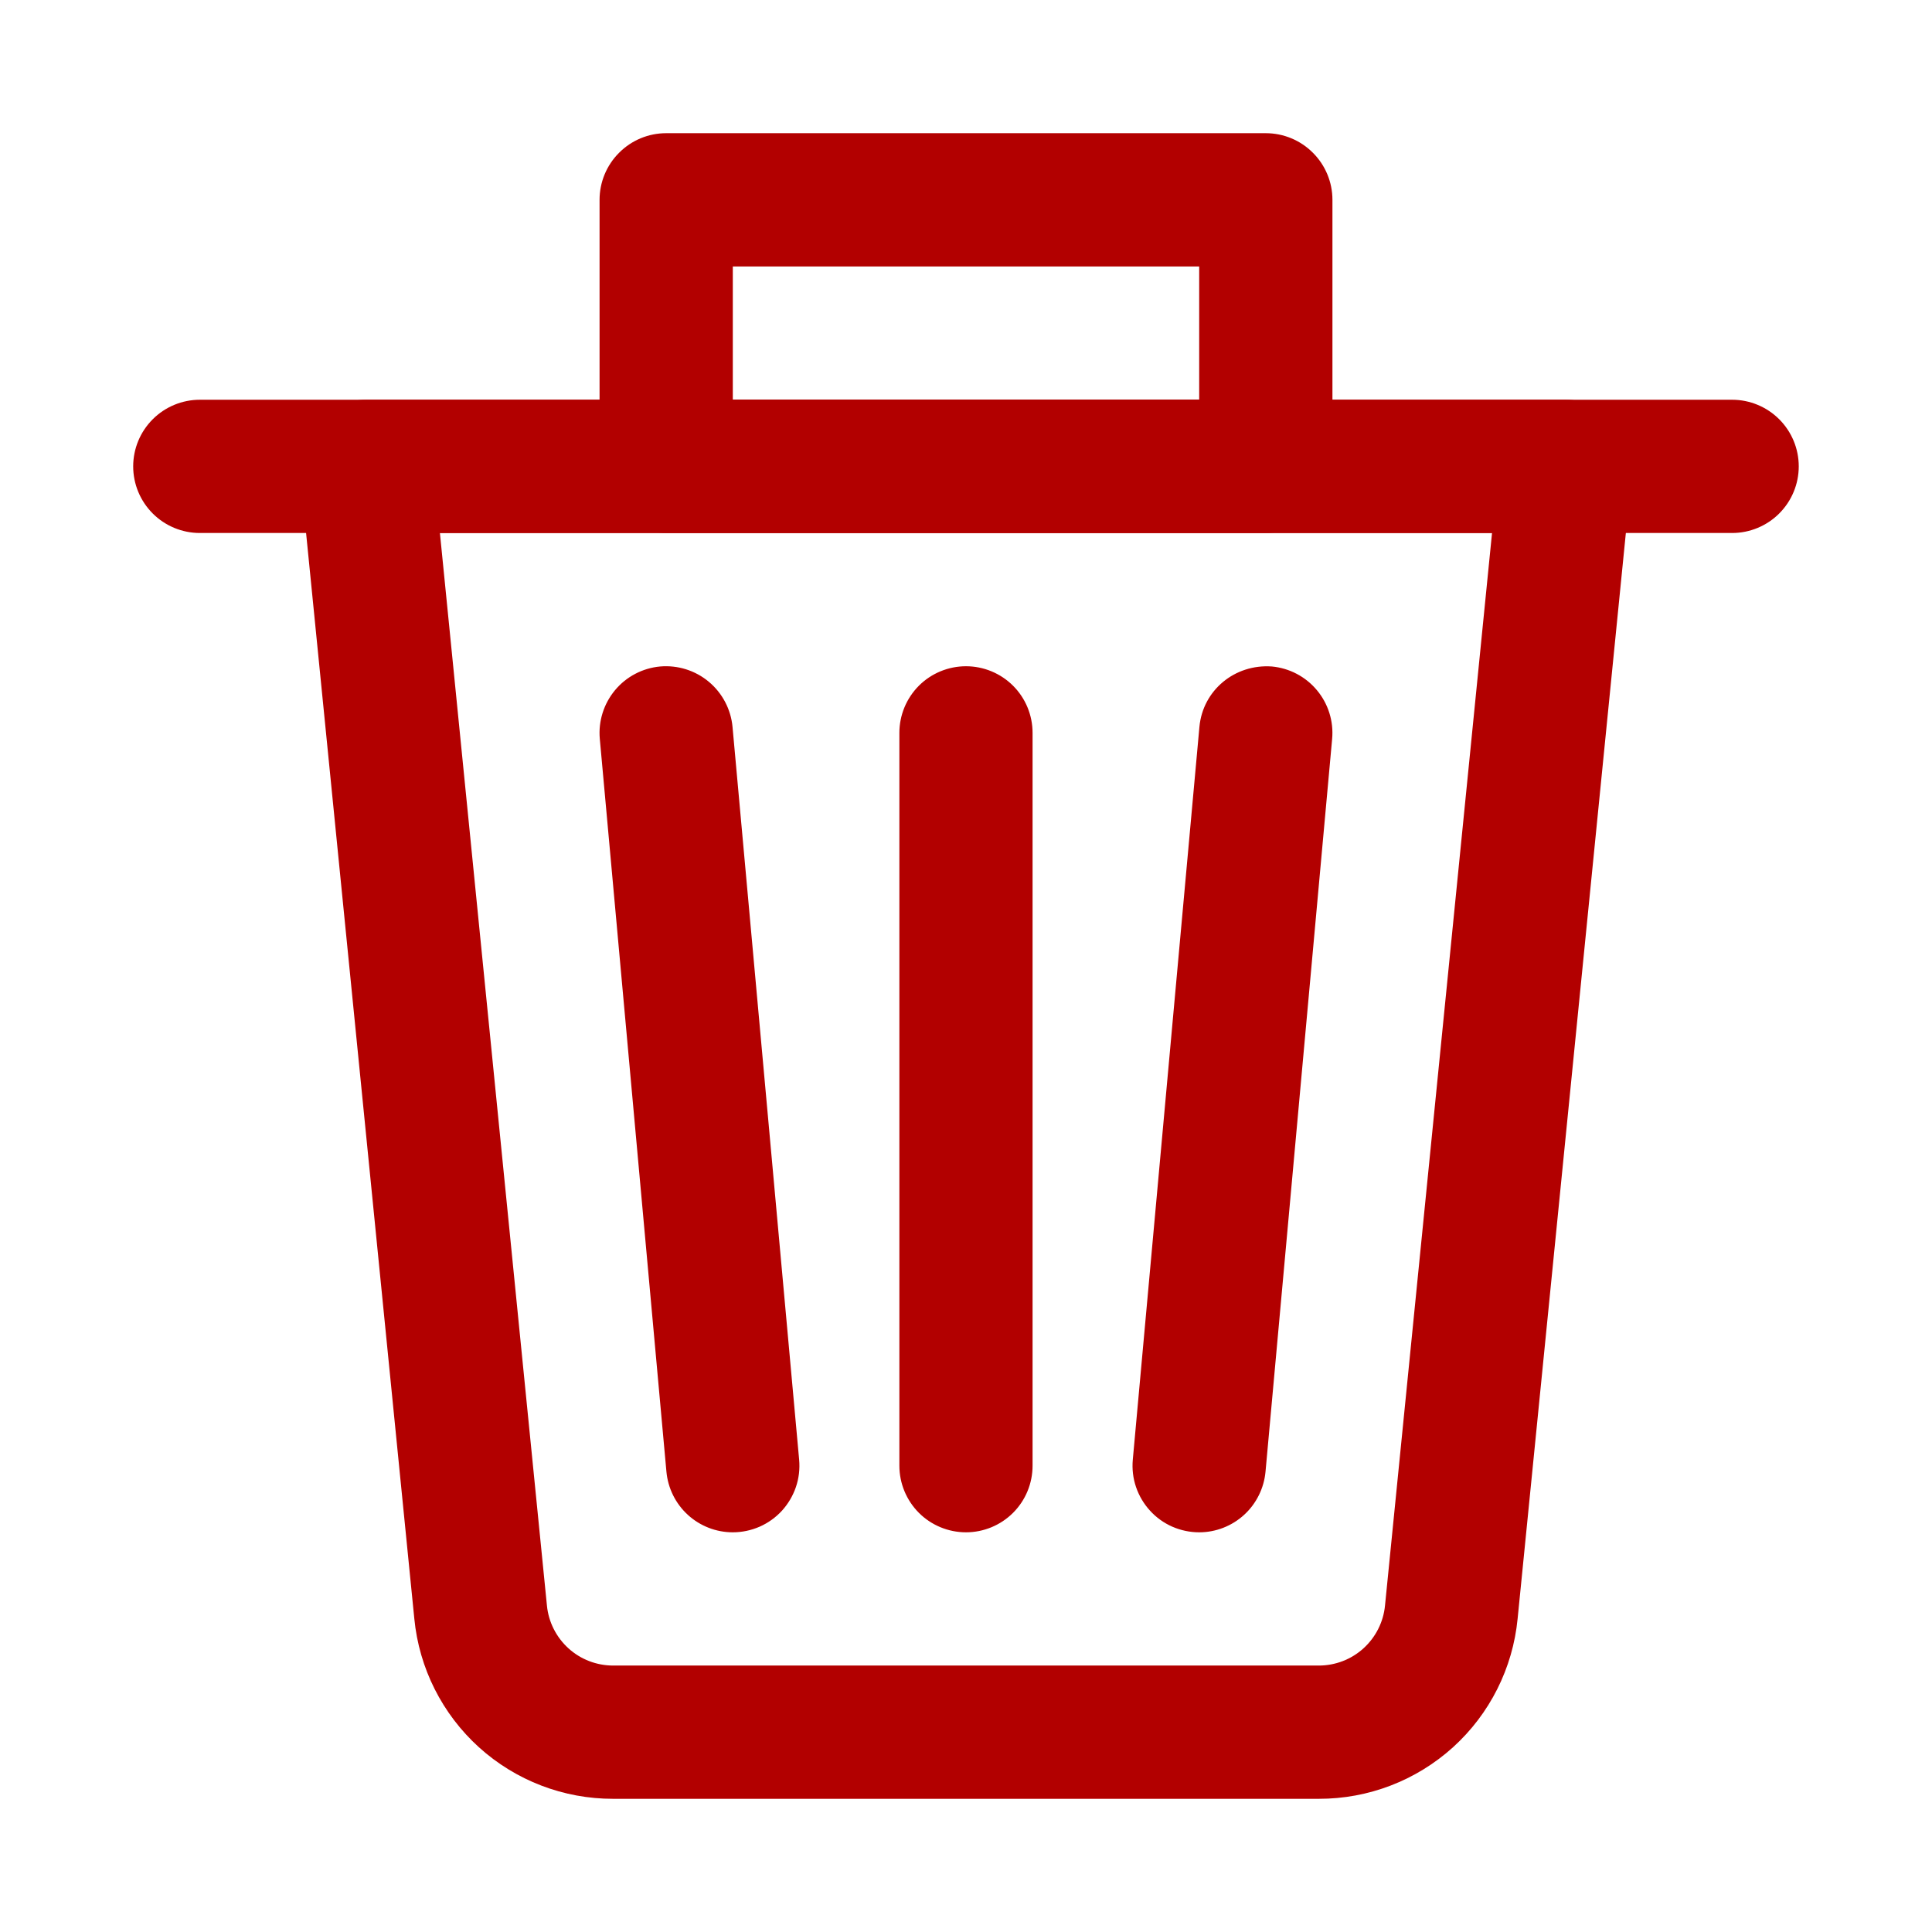<svg width="33" height="33" viewBox="0 0 33 33" fill="none" xmlns="http://www.w3.org/2000/svg">
<path d="M22.525 30.725H10.474C9.627 30.727 8.809 30.413 8.181 29.845C7.553 29.276 7.159 28.493 7.077 27.65L5.126 8.079C5.11 7.92 5.127 7.761 5.177 7.61C5.226 7.458 5.307 7.319 5.414 7.202C5.521 7.084 5.651 6.99 5.796 6.925C5.942 6.861 6.099 6.828 6.258 6.828H26.741C26.9 6.828 27.057 6.861 27.202 6.926C27.348 6.99 27.478 7.085 27.584 7.202C27.691 7.32 27.772 7.459 27.822 7.61C27.871 7.761 27.889 7.921 27.873 8.079L25.922 27.649C25.84 28.492 25.447 29.275 24.819 29.844C24.19 30.413 23.372 30.727 22.525 30.725ZM7.514 9.104L9.342 27.424C9.369 27.705 9.501 27.965 9.71 28.155C9.919 28.345 10.192 28.449 10.474 28.449H22.525C22.807 28.449 23.08 28.345 23.289 28.155C23.498 27.965 23.63 27.705 23.657 27.424L25.485 9.104H7.514Z" fill="#B20000"/>
<path d="M29.586 9.104H3.413C3.112 9.104 2.822 8.984 2.609 8.771C2.395 8.557 2.275 8.268 2.275 7.966C2.275 7.664 2.395 7.375 2.609 7.161C2.822 6.948 3.112 6.828 3.413 6.828H29.586C29.887 6.828 30.177 6.948 30.39 7.161C30.604 7.375 30.724 7.664 30.724 7.966C30.724 8.268 30.604 8.557 30.39 8.771C30.177 8.984 29.887 9.104 29.586 9.104ZM16.5 26.173C16.198 26.173 15.908 26.053 15.695 25.84C15.482 25.626 15.362 25.337 15.362 25.035V12.518C15.362 12.216 15.482 11.927 15.695 11.713C15.908 11.5 16.198 11.38 16.5 11.38C16.801 11.38 17.091 11.5 17.304 11.713C17.518 11.927 17.637 12.216 17.637 12.518V25.035C17.637 25.337 17.518 25.626 17.304 25.84C17.091 26.053 16.801 26.173 16.5 26.173ZM12.516 26.173C12.232 26.173 11.958 26.066 11.749 25.875C11.539 25.683 11.409 25.42 11.383 25.137L10.245 12.62C10.218 12.32 10.312 12.021 10.505 11.789C10.698 11.557 10.975 11.412 11.275 11.384C11.576 11.358 11.875 11.451 12.107 11.645C12.338 11.838 12.484 12.115 12.512 12.415L13.65 24.933C13.664 25.09 13.646 25.249 13.595 25.399C13.544 25.549 13.463 25.686 13.357 25.803C13.25 25.92 13.12 26.013 12.975 26.077C12.83 26.14 12.674 26.173 12.516 26.173ZM20.483 26.173C20.325 26.173 20.169 26.14 20.024 26.077C19.879 26.013 19.749 25.92 19.643 25.803C19.536 25.686 19.455 25.549 19.404 25.399C19.353 25.249 19.335 25.09 19.349 24.933L20.487 12.415C20.545 11.79 21.091 11.339 21.724 11.384C22.024 11.412 22.301 11.557 22.494 11.789C22.688 12.021 22.781 12.32 22.754 12.62L21.616 25.137C21.59 25.42 21.46 25.683 21.25 25.875C21.041 26.066 20.767 26.173 20.483 26.173Z" fill="#B20000"/>
<path d="M21.62 9.103H11.379C11.077 9.103 10.788 8.983 10.575 8.77C10.361 8.556 10.241 8.267 10.241 7.965V3.413C10.241 3.112 10.361 2.822 10.575 2.609C10.788 2.395 11.077 2.275 11.379 2.275H21.62C21.922 2.275 22.212 2.395 22.425 2.609C22.639 2.822 22.759 3.112 22.759 3.413V7.965C22.759 8.267 22.639 8.556 22.425 8.77C22.212 8.983 21.922 9.103 21.62 9.103ZM12.517 6.827H20.483V4.551H12.517V6.827Z" fill="#B20000"/>
</svg>
